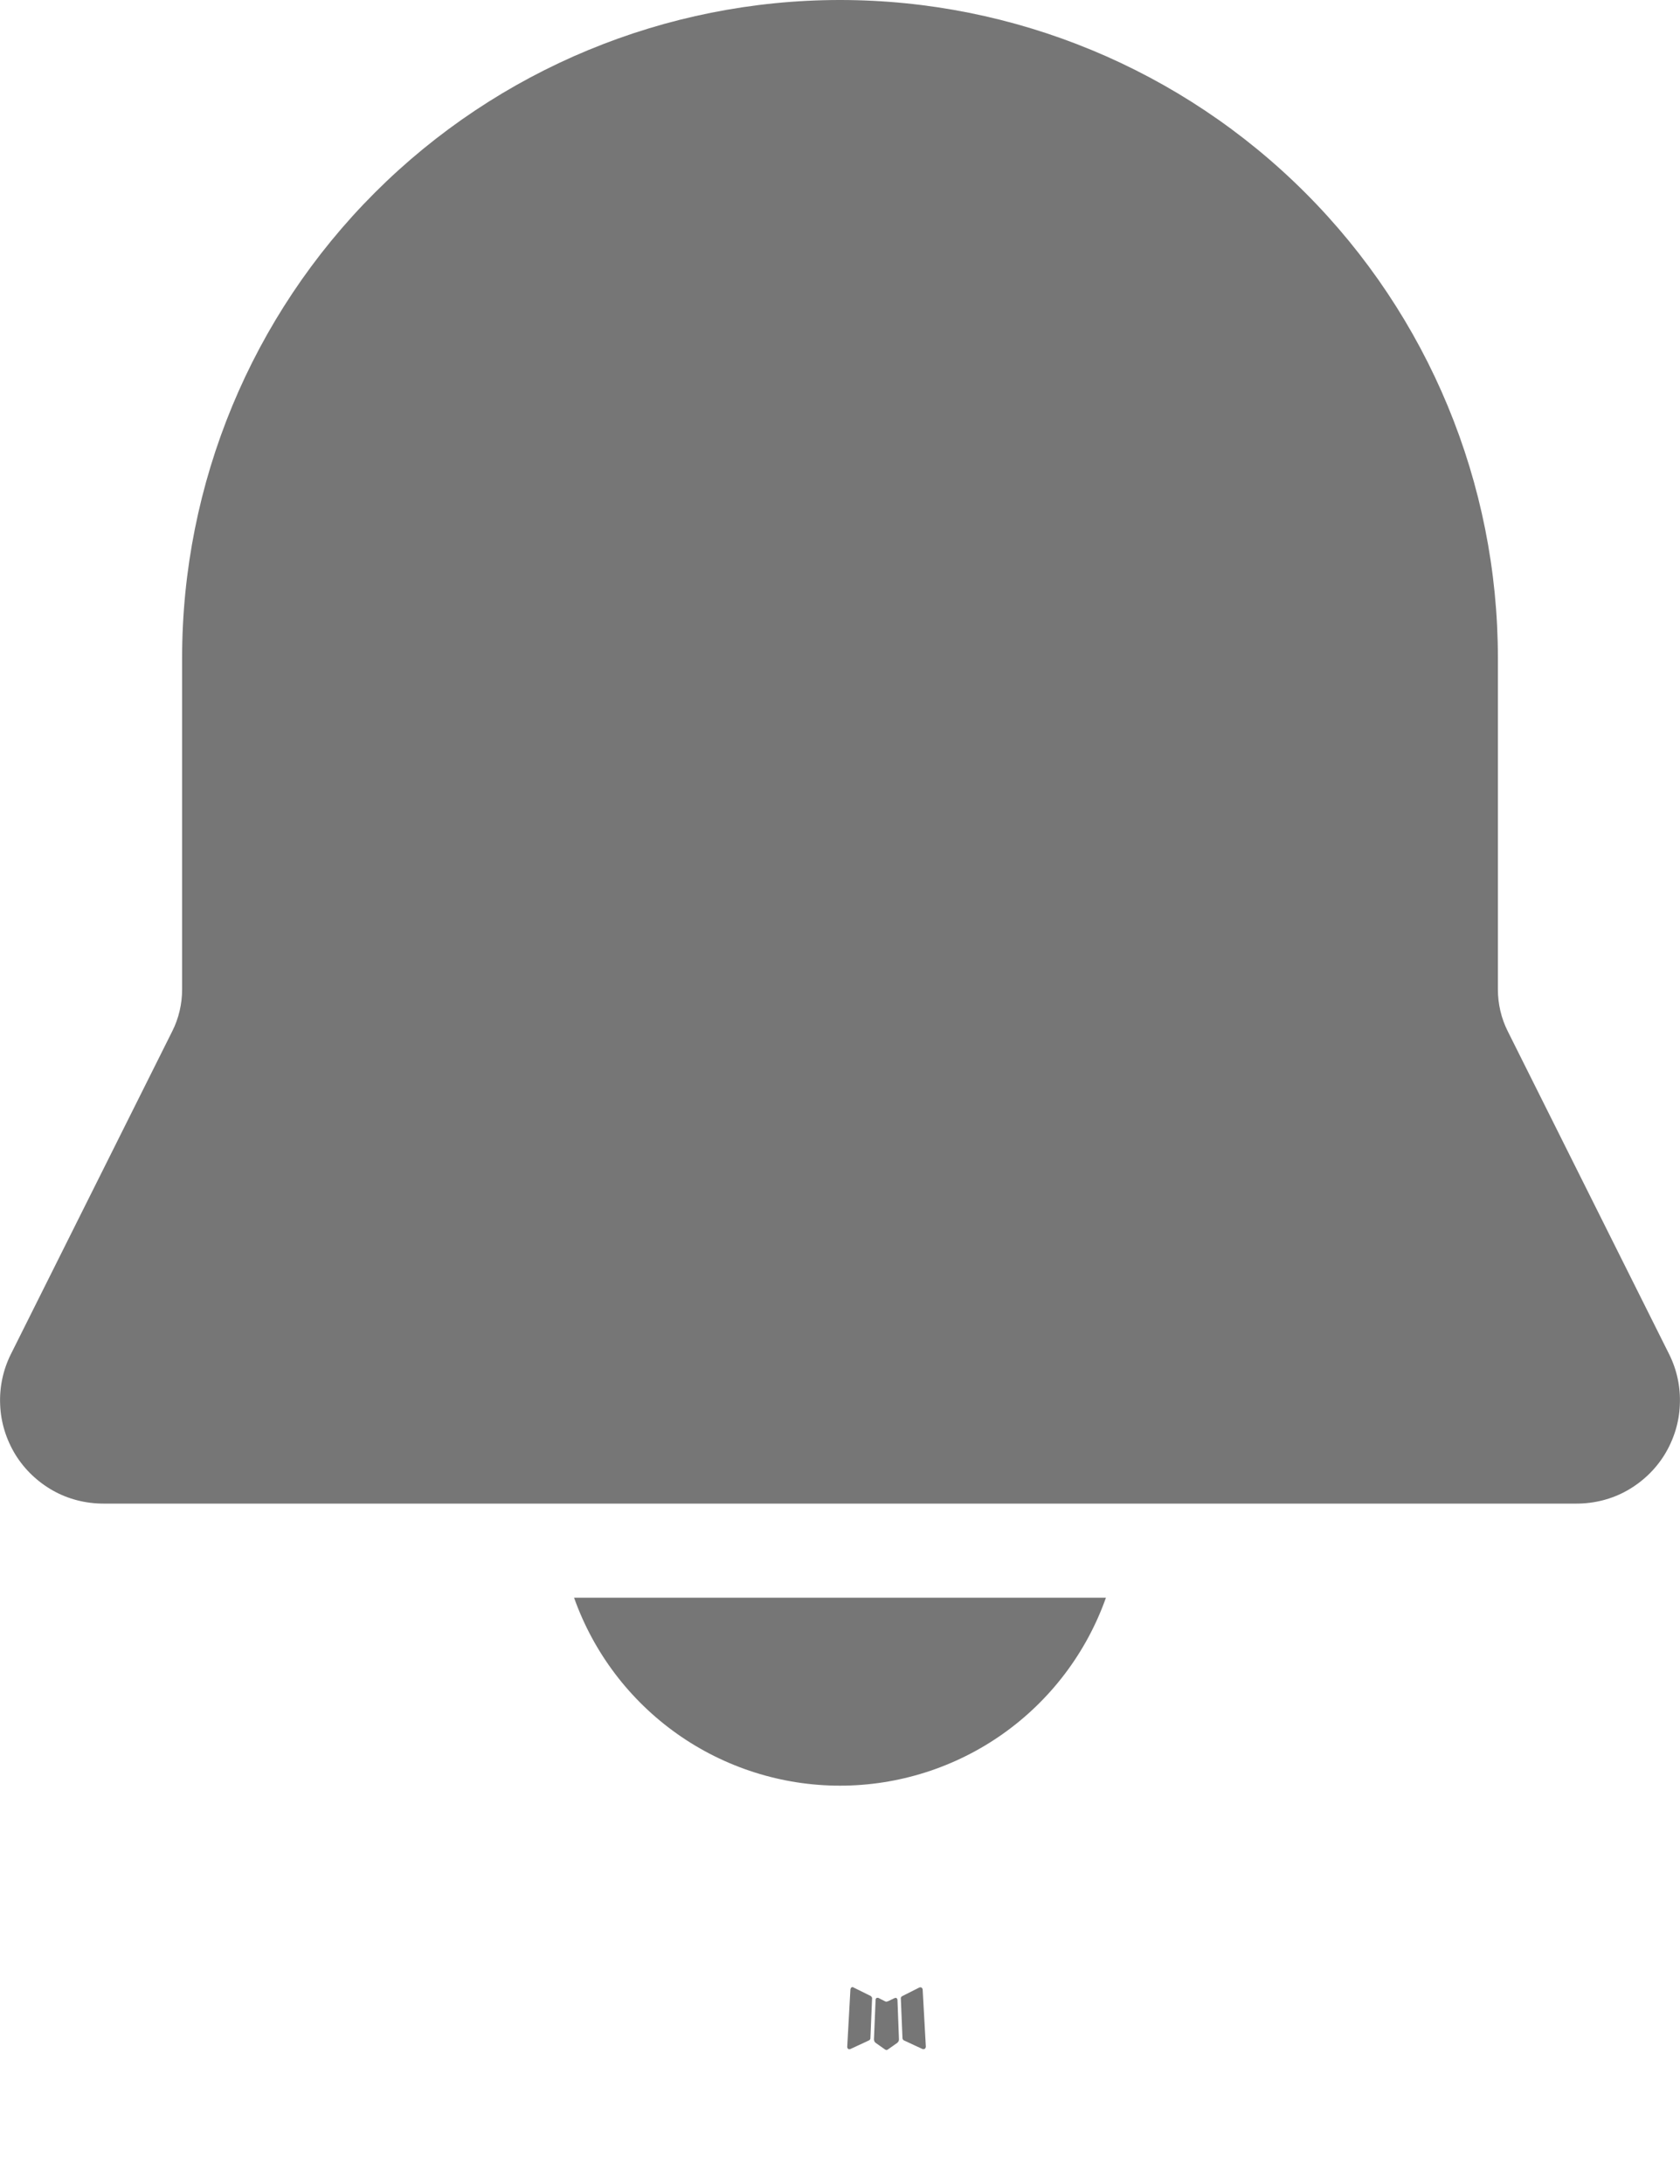 <svg width="10" height="13" viewBox="0 0 10 13" fill="none" xmlns="http://www.w3.org/2000/svg">
<path d="M5.333 11.892L5.326 11.893L5.286 11.912L5.275 11.915L5.267 11.912L5.228 11.892C5.222 11.891 5.217 11.892 5.214 11.896L5.212 11.901L5.202 12.141L5.205 12.152L5.211 12.159L5.269 12.2L5.277 12.203L5.284 12.2L5.342 12.159L5.349 12.15L5.351 12.141L5.342 11.902C5.34 11.896 5.337 11.893 5.333 11.892ZM5.48 11.829L5.473 11.83L5.37 11.882L5.364 11.887L5.362 11.893L5.372 12.134L5.375 12.141L5.38 12.145L5.492 12.197C5.499 12.198 5.505 12.197 5.508 12.192L5.511 12.184L5.492 11.841C5.49 11.834 5.486 11.83 5.48 11.829ZM5.08 11.83C5.078 11.828 5.075 11.828 5.072 11.828C5.069 11.829 5.067 11.831 5.065 11.833L5.062 11.841L5.043 12.184C5.043 12.191 5.047 12.195 5.052 12.198L5.061 12.197L5.173 12.145L5.179 12.14L5.181 12.134L5.191 11.893L5.189 11.887L5.183 11.881L5.08 11.83Z" fill="#767676"/>
<path d="M5 0C3.961 0 2.965 0.413 2.231 1.147C1.497 1.881 1.084 2.877 1.084 3.916V5.889C1.084 5.976 1.064 6.062 1.025 6.139L0.065 8.06C0.018 8.154 -0.004 8.258 0.001 8.363C0.005 8.467 0.037 8.569 0.092 8.659C0.147 8.748 0.224 8.821 0.316 8.873C0.407 8.924 0.511 8.95 0.615 8.95H9.385C9.489 8.95 9.593 8.924 9.684 8.873C9.776 8.821 9.853 8.748 9.908 8.659C9.963 8.569 9.995 8.467 9.999 8.363C10.004 8.258 9.982 8.154 9.935 8.06L8.975 6.139C8.936 6.062 8.916 5.976 8.916 5.889V3.916C8.916 2.877 8.503 1.881 7.769 1.147C7.035 0.413 6.039 0 5 0ZM5 10.629C4.653 10.629 4.314 10.521 4.031 10.321C3.747 10.12 3.533 9.837 3.417 9.51H6.583C6.467 9.837 6.253 10.12 5.969 10.321C5.686 10.521 5.347 10.629 5 10.629Z" fill="#767676"/>
</svg>
